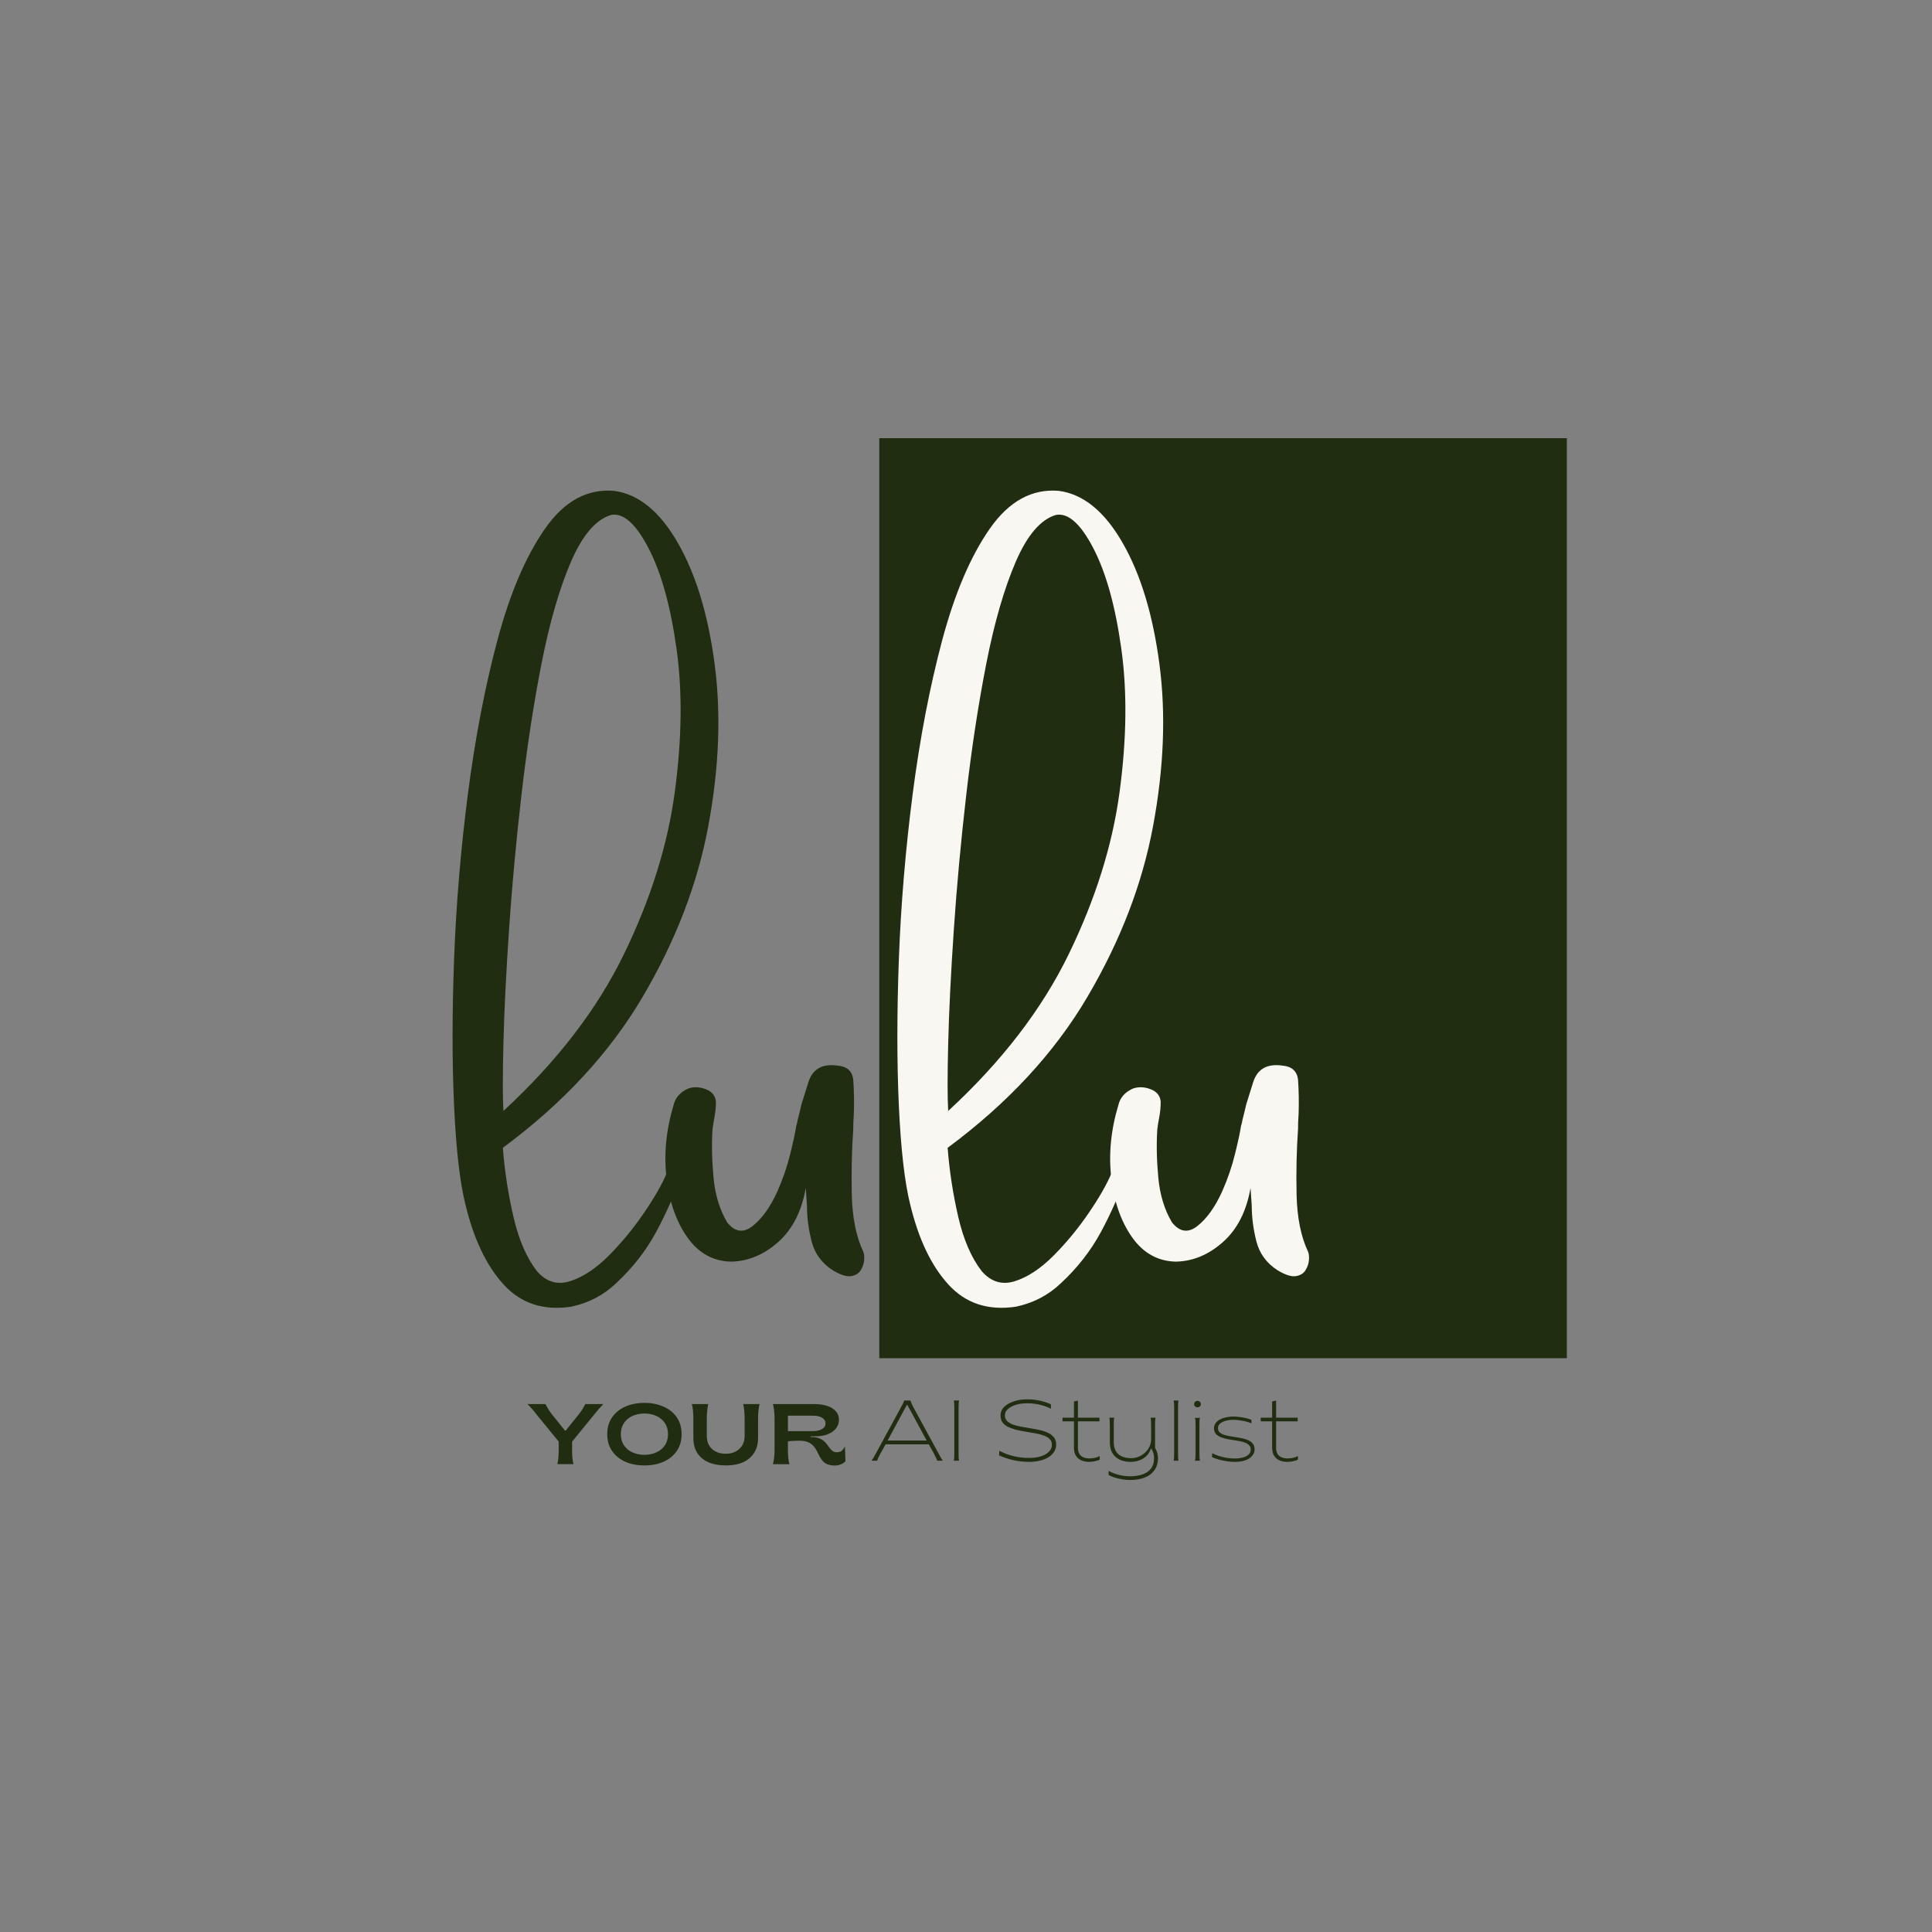 <svg xmlns="http://www.w3.org/2000/svg" xmlns:xlink="http://www.w3.org/1999/xlink" width="500" zoomAndPan="magnify" viewBox="0 0 375 375" height="500" preserveAspectRatio="xMidYMid meet" version="1.0"><rect x="0" y="0" width="375" height="375" fill="#808080" stroke="none"/><defs><g/><clipPath id="e886b75d40"><path d="M 170.672 85.047 L 304.125 85.047 L 304.125 263.629 L 170.672 263.629 Z M 170.672 85.047 " clip-rule="nonzero"/></clipPath></defs><g clip-path="url(#e886b75d40)"><path fill="#202d10" d="M 170.672 85.047 L 304.125 85.047 L 304.125 263.855 L 170.672 263.855 Z M 170.672 85.047 " fill-opacity="1" fill-rule="nonzero"/></g><g fill="#202d10" fill-opacity="1"><g transform="translate(86.667, 255.523)"><g><path d="M 32.5 -160.25 C 37.27 -159.625 41.406 -156.254 44.906 -150.141 C 48.414 -144.035 50.801 -136.156 52.062 -126.5 C 53.32 -116.852 52.906 -106.414 50.812 -95.188 C 48.727 -83.969 44.484 -72.922 38.078 -62.047 C 31.68 -51.172 22.633 -41.398 10.938 -32.734 C 11.289 -28.203 11.977 -23.727 13 -19.312 C 14.02 -14.906 15.535 -11.398 17.547 -8.797 C 19.359 -6.711 21.504 -6.062 23.984 -6.844 C 26.473 -7.633 28.969 -9.281 31.469 -11.781 C 33.969 -14.289 36.238 -17.039 38.281 -20.031 C 40.332 -23.02 41.832 -25.641 42.781 -27.891 C 43.57 -29.547 44.348 -30.375 45.109 -30.375 C 45.879 -30.375 46.086 -29.547 45.734 -27.891 C 44.359 -23.91 42.676 -20.078 40.688 -16.391 C 38.695 -12.711 36.102 -9.395 32.906 -6.438 C 30.469 -4.113 27.555 -2.598 24.172 -1.891 C 18.805 -1.098 14.453 -2.523 11.109 -6.172 C 7.766 -9.816 5.281 -15.023 3.656 -21.797 C 2.594 -26.055 1.863 -32.41 1.469 -40.859 C 1.082 -49.305 1.082 -58.805 1.469 -69.359 C 1.863 -79.922 2.758 -90.617 4.156 -101.453 C 5.562 -112.285 7.473 -122.234 9.891 -131.297 C 12.316 -140.359 15.391 -147.555 19.109 -152.891 C 22.836 -158.234 27.301 -160.688 32.5 -160.25 Z M 11.047 -39.891 C 21.453 -49.492 29.254 -59.645 34.453 -70.344 C 39.648 -81.039 42.938 -91.531 44.312 -101.812 C 45.695 -112.094 45.805 -121.367 44.641 -129.641 C 43.484 -137.91 41.672 -144.41 39.203 -149.141 C 36.742 -153.867 34.332 -156.016 31.969 -155.578 C 29.008 -154.711 26.406 -151.68 24.156 -146.484 C 21.914 -141.285 20.016 -134.719 18.453 -126.781 C 16.898 -118.844 15.602 -110.363 14.562 -101.344 C 13.52 -92.32 12.711 -83.582 12.141 -75.125 C 11.566 -66.676 11.203 -59.312 11.047 -53.031 C 10.891 -46.75 10.891 -42.367 11.047 -39.891 Z M 11.047 -39.891 "/></g></g></g><g fill="#202d10" fill-opacity="1"><g transform="translate(128.677, 255.523)"><g><path d="M 13.234 -10.641 C 9.766 -10.711 6.945 -12.266 4.781 -15.297 C 2.613 -18.336 1.254 -22.172 0.703 -26.797 C 0.148 -31.422 0.602 -36.16 2.062 -41.016 C 2.414 -42.504 3.383 -43.586 4.969 -44.266 C 6.07 -44.617 7.211 -44.555 8.391 -44.078 C 9.566 -43.609 10.195 -42.801 10.281 -41.656 C 10.281 -40.633 10.18 -39.609 9.984 -38.578 C 9.828 -37.797 9.707 -37.051 9.625 -36.344 C 9.438 -33.5 9.5 -30.383 9.812 -27 C 10.125 -23.613 11.008 -20.703 12.469 -18.266 C 13.969 -16.367 15.625 -16.141 17.438 -17.578 C 19.25 -19.016 20.844 -21.25 22.219 -24.281 C 23.281 -26.688 24.102 -29.082 24.688 -31.469 C 25.281 -33.852 25.676 -35.691 25.875 -36.984 C 26.039 -37.504 26.125 -37.859 26.125 -38.047 C 26.395 -39.078 26.648 -40.125 26.891 -41.188 C 27.316 -42.562 27.75 -43.941 28.188 -45.328 C 28.977 -48.004 30.891 -49.125 33.922 -48.688 C 35.734 -48.531 36.738 -47.625 36.938 -45.969 C 37.094 -43.727 37.129 -41.484 37.047 -39.234 C 36.973 -38.254 36.938 -37.289 36.938 -36.344 C 36.656 -32.363 36.562 -28.133 36.656 -23.656 C 36.758 -19.188 37.5 -15.5 38.875 -12.594 C 39.039 -12.227 39.102 -11.703 39.062 -11.016 C 39.02 -10.328 38.801 -9.656 38.406 -9 C 38.008 -8.352 37.379 -7.961 36.516 -7.828 C 35.648 -7.691 34.488 -8.055 33.031 -8.922 C 30.863 -10.297 29.473 -12.176 28.859 -14.562 C 28.254 -16.945 27.953 -19.266 27.953 -21.516 C 27.867 -22.805 27.789 -23.945 27.719 -24.938 C 26.926 -20.406 25.141 -16.906 22.359 -14.438 C 19.586 -11.977 16.547 -10.711 13.234 -10.641 Z M 13.234 -10.641 "/></g></g></g><g fill="#f8f7f2" fill-opacity="1"><g transform="translate(172.999, 255.523)"><g><path d="M 32.5 -160.25 C 37.27 -159.625 41.406 -156.254 44.906 -150.141 C 48.414 -144.035 50.801 -136.156 52.062 -126.5 C 53.32 -116.852 52.906 -106.414 50.812 -95.188 C 48.727 -83.969 44.484 -72.922 38.078 -62.047 C 31.68 -51.172 22.633 -41.398 10.938 -32.734 C 11.289 -28.203 11.977 -23.727 13 -19.312 C 14.02 -14.906 15.535 -11.398 17.547 -8.797 C 19.359 -6.711 21.504 -6.062 23.984 -6.844 C 26.473 -7.633 28.969 -9.281 31.469 -11.781 C 33.969 -14.289 36.238 -17.039 38.281 -20.031 C 40.332 -23.02 41.832 -25.641 42.781 -27.891 C 43.57 -29.547 44.348 -30.375 45.109 -30.375 C 45.879 -30.375 46.086 -29.547 45.734 -27.891 C 44.359 -23.91 42.676 -20.078 40.688 -16.391 C 38.695 -12.711 36.102 -9.395 32.906 -6.438 C 30.469 -4.113 27.555 -2.598 24.172 -1.891 C 18.805 -1.098 14.453 -2.523 11.109 -6.172 C 7.766 -9.816 5.281 -15.023 3.656 -21.797 C 2.594 -26.055 1.863 -32.41 1.469 -40.859 C 1.082 -49.305 1.082 -58.805 1.469 -69.359 C 1.863 -79.922 2.758 -90.617 4.156 -101.453 C 5.562 -112.285 7.473 -122.234 9.891 -131.297 C 12.316 -140.359 15.391 -147.555 19.109 -152.891 C 22.836 -158.234 27.301 -160.688 32.5 -160.25 Z M 11.047 -39.891 C 21.453 -49.492 29.254 -59.645 34.453 -70.344 C 39.648 -81.039 42.938 -91.531 44.312 -101.812 C 45.695 -112.094 45.805 -121.367 44.641 -129.641 C 43.484 -137.91 41.672 -144.41 39.203 -149.141 C 36.742 -153.867 34.332 -156.016 31.969 -155.578 C 29.008 -154.711 26.406 -151.68 24.156 -146.484 C 21.914 -141.285 20.016 -134.719 18.453 -126.781 C 16.898 -118.844 15.602 -110.363 14.562 -101.344 C 13.52 -92.32 12.711 -83.582 12.141 -75.125 C 11.566 -66.676 11.203 -59.312 11.047 -53.031 C 10.891 -46.75 10.891 -42.367 11.047 -39.891 Z M 11.047 -39.891 "/></g></g></g><g fill="#f8f7f2" fill-opacity="1"><g transform="translate(215.009, 255.523)"><g><path d="M 13.234 -10.641 C 9.766 -10.711 6.945 -12.266 4.781 -15.297 C 2.613 -18.336 1.254 -22.172 0.703 -26.797 C 0.148 -31.422 0.602 -36.16 2.062 -41.016 C 2.414 -42.504 3.383 -43.586 4.969 -44.266 C 6.07 -44.617 7.211 -44.555 8.391 -44.078 C 9.566 -43.609 10.195 -42.801 10.281 -41.656 C 10.281 -40.633 10.18 -39.609 9.984 -38.578 C 9.828 -37.797 9.707 -37.051 9.625 -36.344 C 9.438 -33.5 9.5 -30.383 9.812 -27 C 10.125 -23.613 11.008 -20.703 12.469 -18.266 C 13.969 -16.367 15.625 -16.141 17.438 -17.578 C 19.25 -19.016 20.844 -21.25 22.219 -24.281 C 23.281 -26.688 24.102 -29.082 24.688 -31.469 C 25.281 -33.852 25.676 -35.691 25.875 -36.984 C 26.039 -37.504 26.125 -37.859 26.125 -38.047 C 26.395 -39.078 26.648 -40.125 26.891 -41.188 C 27.316 -42.562 27.75 -43.941 28.188 -45.328 C 28.977 -48.004 30.891 -49.125 33.922 -48.688 C 35.734 -48.531 36.738 -47.625 36.938 -45.969 C 37.094 -43.727 37.129 -41.484 37.047 -39.234 C 36.973 -38.254 36.938 -37.289 36.938 -36.344 C 36.656 -32.363 36.562 -28.133 36.656 -23.656 C 36.758 -19.188 37.5 -15.5 38.875 -12.594 C 39.039 -12.227 39.102 -11.703 39.062 -11.016 C 39.02 -10.328 38.801 -9.656 38.406 -9 C 38.008 -8.352 37.379 -7.961 36.516 -7.828 C 35.648 -7.691 34.488 -8.055 33.031 -8.922 C 30.863 -10.297 29.473 -12.176 28.859 -14.562 C 28.254 -16.945 27.953 -19.266 27.953 -21.516 C 27.867 -22.805 27.789 -23.945 27.719 -24.938 C 26.926 -20.406 25.141 -16.906 22.359 -14.438 C 19.586 -11.977 16.547 -10.711 13.234 -10.641 Z M 13.234 -10.641 "/></g></g></g><g fill="#202d10" fill-opacity="1"><g transform="translate(168.801, 283.516)"><g><path d="M 0.359 0 C 0.461 -0.145 0.578 -0.312 0.703 -0.5 C 0.828 -0.695 0.992 -0.992 1.203 -1.391 L 6.031 -10.281 C 6.258 -10.676 6.414 -10.969 6.5 -11.156 C 6.594 -11.352 6.66 -11.523 6.703 -11.672 L 7.922 -11.672 C 7.984 -11.453 8.066 -11.227 8.172 -11 C 8.285 -10.77 8.398 -10.539 8.516 -10.312 L 13.375 -1.391 C 13.582 -0.992 13.742 -0.695 13.859 -0.5 C 13.973 -0.312 14.086 -0.145 14.203 0 L 13.125 0 C 13.07 -0.145 13 -0.312 12.906 -0.5 C 12.82 -0.695 12.676 -0.992 12.469 -1.391 L 11.469 -3.172 L 3.094 -3.172 L 2.094 -1.391 C 1.883 -0.992 1.734 -0.695 1.641 -0.5 C 1.555 -0.312 1.492 -0.145 1.453 0 Z M 3.484 -3.906 L 11.062 -3.906 L 8.219 -9.172 L 7.312 -10.812 L 7.219 -10.812 C 7.07 -10.539 6.922 -10.27 6.766 -10 C 6.617 -9.727 6.469 -9.445 6.312 -9.156 Z M 3.484 -3.906 "/></g></g></g><g fill="#202d10" fill-opacity="1"><g transform="translate(183.357, 283.516)"><g><path d="M 1.781 0 C 1.801 -0.145 1.82 -0.312 1.844 -0.5 C 1.863 -0.695 1.875 -0.992 1.875 -1.391 L 1.875 -10.281 C 1.875 -10.676 1.863 -10.969 1.844 -11.156 C 1.82 -11.352 1.801 -11.523 1.781 -11.672 L 2.797 -11.672 C 2.766 -11.523 2.738 -11.352 2.719 -11.156 C 2.707 -10.969 2.703 -10.676 2.703 -10.281 L 2.703 -1.391 C 2.703 -0.992 2.707 -0.695 2.719 -0.5 C 2.738 -0.312 2.766 -0.145 2.797 0 Z M 1.781 0 "/></g></g></g><g fill="#202d10" fill-opacity="1"><g transform="translate(187.936, 283.516)"><g/></g></g><g fill="#202d10" fill-opacity="1"><g transform="translate(193.016, 283.516)"><g><path d="M 6.672 0.234 C 5.711 0.234 4.734 0.125 3.734 -0.094 C 2.734 -0.312 1.789 -0.625 0.906 -1.031 L 0.953 -1.922 C 1.859 -1.441 2.801 -1.086 3.781 -0.859 C 4.77 -0.641 5.742 -0.531 6.703 -0.531 C 7.578 -0.531 8.348 -0.633 9.016 -0.844 C 9.68 -1.062 10.203 -1.359 10.578 -1.734 C 10.961 -2.117 11.156 -2.566 11.156 -3.078 C 11.156 -3.535 11.016 -3.906 10.734 -4.188 C 10.453 -4.477 10.07 -4.707 9.594 -4.875 C 9.125 -5.051 8.594 -5.191 8 -5.297 C 7.414 -5.41 6.805 -5.516 6.172 -5.609 C 5.535 -5.711 4.922 -5.832 4.328 -5.969 C 3.742 -6.113 3.211 -6.297 2.734 -6.516 C 2.254 -6.742 1.875 -7.035 1.594 -7.391 C 1.32 -7.754 1.188 -8.207 1.188 -8.75 C 1.188 -9.414 1.426 -9.984 1.906 -10.453 C 2.395 -10.922 3.031 -11.281 3.812 -11.531 C 4.602 -11.781 5.461 -11.906 6.391 -11.906 C 7.266 -11.906 8.102 -11.812 8.906 -11.625 C 9.719 -11.438 10.406 -11.207 10.969 -10.938 L 10.969 -10.062 C 10.426 -10.375 9.742 -10.629 8.922 -10.828 C 8.098 -11.035 7.254 -11.141 6.391 -11.141 C 5.641 -11.148 4.93 -11.062 4.266 -10.875 C 3.609 -10.688 3.07 -10.414 2.656 -10.062 C 2.238 -9.707 2.031 -9.281 2.031 -8.781 C 2.031 -8.344 2.172 -7.984 2.453 -7.703 C 2.734 -7.422 3.109 -7.191 3.578 -7.016 C 4.055 -6.848 4.586 -6.707 5.172 -6.594 C 5.766 -6.488 6.375 -6.383 7 -6.281 C 7.633 -6.188 8.242 -6.07 8.828 -5.938 C 9.422 -5.801 9.957 -5.617 10.438 -5.391 C 10.914 -5.16 11.289 -4.863 11.562 -4.5 C 11.844 -4.145 11.984 -3.691 11.984 -3.141 C 11.984 -2.473 11.766 -1.883 11.328 -1.375 C 10.891 -0.863 10.27 -0.469 9.469 -0.188 C 8.676 0.094 7.742 0.234 6.672 0.234 Z M 6.672 0.234 "/></g></g></g><g fill="#202d10" fill-opacity="1"><g transform="translate(205.955, 283.516)"><g><path d="M 5.422 0.234 C 4.891 0.234 4.398 0.141 3.953 -0.047 C 3.516 -0.234 3.16 -0.531 2.891 -0.938 C 2.629 -1.344 2.5 -1.875 2.5 -2.531 L 2.5 -7.641 L 0.281 -7.641 L 0.281 -8.344 L 2.5 -8.344 L 2.5 -11.484 L 3.266 -11.672 L 3.266 -8.344 L 7.453 -8.344 L 7.453 -7.641 L 3.266 -7.641 L 3.266 -2.547 C 3.266 -2.016 3.363 -1.594 3.562 -1.281 C 3.77 -0.977 4.039 -0.758 4.375 -0.625 C 4.707 -0.5 5.07 -0.438 5.469 -0.438 C 5.844 -0.438 6.223 -0.477 6.609 -0.562 C 6.992 -0.656 7.289 -0.77 7.5 -0.906 L 7.5 -0.188 C 7.258 -0.07 6.941 0.023 6.547 0.109 C 6.16 0.191 5.785 0.234 5.422 0.234 Z M 5.422 0.234 "/></g></g></g><g fill="#202d10" fill-opacity="1"><g transform="translate(213.699, 283.516)"><g><path d="M 5.703 3.75 C 4.992 3.75 4.25 3.66 3.469 3.484 C 2.695 3.316 2.031 3.078 1.469 2.766 L 1.5 1.969 C 2.051 2.312 2.703 2.57 3.453 2.75 C 4.211 2.938 4.953 3.031 5.672 3.031 C 6.555 3.031 7.348 2.91 8.047 2.672 C 8.754 2.43 9.305 2.051 9.703 1.531 C 10.109 1.008 10.312 0.316 10.312 -0.547 C 10.312 -0.828 10.266 -1.129 10.172 -1.453 C 10.078 -1.773 9.941 -2.07 9.766 -2.344 L 9.672 -2.344 C 9.492 -1.75 9.195 -1.258 8.781 -0.875 C 8.363 -0.488 7.891 -0.207 7.359 -0.031 C 6.828 0.145 6.297 0.234 5.766 0.234 C 4.523 0.234 3.539 -0.094 2.812 -0.75 C 2.082 -1.414 1.719 -2.352 1.719 -3.562 L 1.719 -6.969 C 1.719 -7.352 1.707 -7.641 1.688 -7.828 C 1.676 -8.023 1.66 -8.195 1.641 -8.344 L 2.562 -8.344 C 2.539 -8.195 2.52 -8.023 2.5 -7.828 C 2.488 -7.641 2.484 -7.352 2.484 -6.969 L 2.484 -3.578 C 2.484 -2.547 2.785 -1.77 3.391 -1.25 C 3.992 -0.738 4.801 -0.484 5.812 -0.484 C 6.52 -0.484 7.172 -0.648 7.766 -0.984 C 8.359 -1.316 8.832 -1.758 9.188 -2.312 C 9.551 -2.875 9.734 -3.484 9.734 -4.141 L 9.734 -6.969 C 9.734 -7.352 9.723 -7.641 9.703 -7.828 C 9.691 -8.023 9.672 -8.195 9.641 -8.344 L 10.594 -8.344 C 10.562 -8.195 10.535 -8.023 10.516 -7.828 C 10.504 -7.641 10.5 -7.352 10.5 -6.969 L 10.5 -2.469 C 10.688 -2.176 10.828 -1.859 10.922 -1.516 C 11.016 -1.172 11.062 -0.859 11.062 -0.578 C 11.062 0.441 10.816 1.27 10.328 1.906 C 9.848 2.551 9.203 3.02 8.391 3.312 C 7.578 3.602 6.68 3.75 5.703 3.75 Z M 5.703 3.75 "/></g></g></g><g fill="#202d10" fill-opacity="1"><g transform="translate(226.156, 283.516)"><g><path d="M 1.656 0 C 1.676 -0.145 1.695 -0.312 1.719 -0.5 C 1.738 -0.695 1.75 -0.992 1.75 -1.391 L 1.75 -10.281 C 1.75 -10.676 1.738 -10.969 1.719 -11.156 C 1.695 -11.352 1.676 -11.523 1.656 -11.672 L 2.578 -11.672 C 2.555 -11.523 2.535 -11.352 2.516 -11.156 C 2.504 -10.969 2.5 -10.676 2.5 -10.281 L 2.5 -1.391 C 2.5 -0.992 2.504 -0.695 2.516 -0.5 C 2.535 -0.312 2.555 -0.145 2.578 0 Z M 1.656 0 "/></g></g></g><g fill="#202d10" fill-opacity="1"><g transform="translate(230.386, 283.516)"><g><path d="M 2.047 -10.359 C 1.867 -10.359 1.711 -10.414 1.578 -10.531 C 1.453 -10.656 1.391 -10.801 1.391 -10.969 C 1.391 -11.145 1.453 -11.297 1.578 -11.422 C 1.711 -11.547 1.867 -11.609 2.047 -11.609 C 2.234 -11.609 2.391 -11.547 2.516 -11.422 C 2.641 -11.297 2.703 -11.145 2.703 -10.969 C 2.703 -10.801 2.641 -10.656 2.516 -10.531 C 2.391 -10.414 2.234 -10.359 2.047 -10.359 Z M 1.562 0 C 1.594 -0.156 1.617 -0.328 1.641 -0.516 C 1.66 -0.703 1.672 -0.992 1.672 -1.391 L 1.672 -6.953 C 1.672 -7.336 1.66 -7.629 1.641 -7.828 C 1.617 -8.023 1.594 -8.195 1.562 -8.344 C 1.688 -8.312 1.848 -8.297 2.047 -8.297 C 2.242 -8.297 2.398 -8.312 2.516 -8.344 C 2.484 -8.195 2.457 -8.023 2.438 -7.828 C 2.426 -7.629 2.422 -7.336 2.422 -6.953 L 2.422 -1.391 C 2.422 -0.992 2.426 -0.703 2.438 -0.516 C 2.457 -0.328 2.484 -0.156 2.516 0 Z M 1.562 0 "/></g></g></g><g fill="#202d10" fill-opacity="1"><g transform="translate(234.466, 283.516)"><g><path d="M 5.172 0.234 C 4.703 0.234 4.188 0.191 3.625 0.109 C 3.07 0.023 2.539 -0.086 2.031 -0.234 C 1.531 -0.379 1.113 -0.535 0.781 -0.703 L 0.828 -1.453 C 1.172 -1.266 1.586 -1.086 2.078 -0.922 C 2.566 -0.766 3.082 -0.641 3.625 -0.547 C 4.176 -0.461 4.691 -0.422 5.172 -0.422 C 6.141 -0.422 6.898 -0.57 7.453 -0.875 C 8.016 -1.188 8.297 -1.613 8.297 -2.156 C 8.297 -2.539 8.164 -2.848 7.906 -3.078 C 7.656 -3.305 7.316 -3.484 6.891 -3.609 C 6.461 -3.734 5.992 -3.832 5.484 -3.906 C 4.984 -3.988 4.477 -4.07 3.969 -4.156 C 3.469 -4.25 3.004 -4.375 2.578 -4.531 C 2.148 -4.688 1.805 -4.906 1.547 -5.188 C 1.297 -5.469 1.172 -5.836 1.172 -6.297 C 1.172 -6.766 1.332 -7.164 1.656 -7.5 C 1.988 -7.844 2.441 -8.102 3.016 -8.281 C 3.598 -8.469 4.254 -8.562 4.984 -8.562 C 5.367 -8.562 5.77 -8.531 6.188 -8.469 C 6.613 -8.414 7.023 -8.344 7.422 -8.25 C 7.816 -8.156 8.156 -8.051 8.438 -7.938 L 8.438 -7.25 C 8.176 -7.363 7.848 -7.473 7.453 -7.578 C 7.066 -7.68 6.648 -7.766 6.203 -7.828 C 5.766 -7.898 5.352 -7.938 4.969 -7.938 C 4.438 -7.938 3.938 -7.875 3.469 -7.75 C 3.008 -7.625 2.641 -7.441 2.359 -7.203 C 2.078 -6.973 1.938 -6.676 1.938 -6.312 C 1.938 -5.945 2.062 -5.66 2.312 -5.453 C 2.57 -5.242 2.91 -5.078 3.328 -4.953 C 3.754 -4.836 4.219 -4.742 4.719 -4.672 C 5.227 -4.598 5.738 -4.516 6.25 -4.422 C 6.758 -4.336 7.223 -4.211 7.641 -4.047 C 8.066 -3.879 8.406 -3.648 8.656 -3.359 C 8.914 -3.066 9.047 -2.676 9.047 -2.188 C 9.047 -1.5 8.707 -0.922 8.031 -0.453 C 7.352 0.004 6.398 0.234 5.172 0.234 Z M 5.172 0.234 "/></g></g></g><g fill="#202d10" fill-opacity="1"><g transform="translate(244.425, 283.516)"><g><path d="M 5.422 0.234 C 4.891 0.234 4.398 0.141 3.953 -0.047 C 3.516 -0.234 3.16 -0.531 2.891 -0.938 C 2.629 -1.344 2.5 -1.875 2.5 -2.531 L 2.5 -7.641 L 0.281 -7.641 L 0.281 -8.344 L 2.5 -8.344 L 2.5 -11.484 L 3.266 -11.672 L 3.266 -8.344 L 7.453 -8.344 L 7.453 -7.641 L 3.266 -7.641 L 3.266 -2.547 C 3.266 -2.016 3.363 -1.594 3.562 -1.281 C 3.77 -0.977 4.039 -0.758 4.375 -0.625 C 4.707 -0.5 5.07 -0.438 5.469 -0.438 C 5.844 -0.438 6.223 -0.477 6.609 -0.562 C 6.992 -0.656 7.289 -0.77 7.5 -0.906 L 7.5 -0.188 C 7.258 -0.07 6.941 0.023 6.547 0.109 C 6.16 0.191 5.785 0.234 5.422 0.234 Z M 5.422 0.234 "/></g></g></g><g fill="#202d10" fill-opacity="1"><g transform="translate(102.359, 284.205)"><g><path d="M 5.812 -0.016 C 5.895 -0.305 5.957 -0.656 6 -1.062 C 6.051 -1.477 6.078 -1.945 6.078 -2.469 L 6.078 -4.406 L 1.969 -9.422 C 1.602 -9.898 1.254 -10.332 0.922 -10.719 C 0.586 -11.102 0.285 -11.422 0.016 -11.672 L 3.516 -11.672 C 3.641 -11.43 3.789 -11.16 3.969 -10.859 C 4.145 -10.566 4.383 -10.207 4.688 -9.781 L 7.297 -6.531 L 7.453 -6.531 L 10.062 -9.781 C 10.383 -10.207 10.629 -10.566 10.797 -10.859 C 10.973 -11.16 11.125 -11.43 11.25 -11.672 L 14.734 -11.672 C 14.484 -11.422 14.191 -11.102 13.859 -10.719 C 13.523 -10.332 13.172 -9.898 12.797 -9.422 L 8.688 -4.391 L 8.688 -2.453 C 8.688 -1.93 8.711 -1.469 8.766 -1.062 C 8.816 -0.656 8.879 -0.305 8.953 -0.016 Z M 5.812 -0.016 "/></g></g></g><g fill="#202d10" fill-opacity="1"><g transform="translate(117.113, 284.205)"><g><path d="M 7.969 0.234 C 6.582 0.234 5.344 -0.004 4.25 -0.484 C 3.164 -0.973 2.312 -1.672 1.688 -2.578 C 1.062 -3.484 0.75 -4.566 0.75 -5.828 C 0.75 -7.098 1.062 -8.188 1.688 -9.094 C 2.312 -10 3.164 -10.691 4.25 -11.172 C 5.344 -11.66 6.582 -11.906 7.969 -11.906 C 9.352 -11.906 10.594 -11.66 11.688 -11.172 C 12.781 -10.691 13.633 -10 14.25 -9.094 C 14.875 -8.188 15.188 -7.098 15.188 -5.828 C 15.188 -4.566 14.875 -3.484 14.25 -2.578 C 13.633 -1.672 12.781 -0.973 11.688 -0.484 C 10.594 -0.004 9.352 0.234 7.969 0.234 Z M 7.969 -1.828 C 8.844 -1.828 9.625 -1.988 10.312 -2.312 C 11.008 -2.633 11.555 -3.094 11.953 -3.688 C 12.348 -4.289 12.547 -5.004 12.547 -5.828 C 12.547 -6.66 12.348 -7.375 11.953 -7.969 C 11.555 -8.57 11.008 -9.035 10.312 -9.359 C 9.625 -9.68 8.844 -9.844 7.969 -9.844 C 7.102 -9.844 6.32 -9.68 5.625 -9.359 C 4.926 -9.035 4.379 -8.57 3.984 -7.969 C 3.586 -7.375 3.391 -6.66 3.391 -5.828 C 3.391 -5.004 3.586 -4.289 3.984 -3.688 C 4.379 -3.094 4.926 -2.633 5.625 -2.312 C 6.32 -1.988 7.102 -1.828 7.969 -1.828 Z M 7.969 -1.828 "/></g></g></g><g fill="#202d10" fill-opacity="1"><g transform="translate(133.033, 284.205)"><g><path d="M 7.812 0.234 C 6.52 0.234 5.398 0.023 4.453 -0.391 C 3.516 -0.805 2.797 -1.41 2.297 -2.203 C 1.797 -3.004 1.547 -3.973 1.547 -5.109 L 1.547 -8.875 C 1.547 -9.438 1.52 -9.961 1.469 -10.453 C 1.414 -10.941 1.344 -11.348 1.25 -11.672 L 4.438 -11.672 C 4.352 -11.348 4.285 -10.93 4.234 -10.422 C 4.18 -9.922 4.156 -9.395 4.156 -8.844 L 4.156 -5.484 C 4.156 -4.785 4.305 -4.176 4.609 -3.656 C 4.91 -3.145 5.336 -2.742 5.891 -2.453 C 6.453 -2.172 7.094 -2.031 7.812 -2.031 C 8.551 -2.031 9.191 -2.172 9.734 -2.453 C 10.285 -2.742 10.719 -3.145 11.031 -3.656 C 11.344 -4.176 11.5 -4.785 11.5 -5.484 L 11.5 -8.844 C 11.5 -9.395 11.473 -9.922 11.422 -10.422 C 11.367 -10.93 11.297 -11.348 11.203 -11.672 L 14.406 -11.672 C 14.312 -11.348 14.238 -10.941 14.188 -10.453 C 14.133 -9.961 14.109 -9.438 14.109 -8.875 L 14.109 -5.109 C 14.109 -3.453 13.562 -2.145 12.469 -1.188 C 11.383 -0.238 9.832 0.234 7.812 0.234 Z M 7.812 0.234 "/></g></g></g><g fill="#202d10" fill-opacity="1"><g transform="translate(148.67, 284.205)"><g><path d="M 13.406 0.25 C 12.781 0.25 12.273 0.164 11.891 0 C 11.504 -0.176 11.191 -0.41 10.953 -0.703 C 10.723 -0.992 10.52 -1.312 10.344 -1.656 C 10.176 -2 10.004 -2.336 9.828 -2.672 C 9.648 -3.016 9.426 -3.328 9.156 -3.609 C 8.895 -3.898 8.551 -4.129 8.125 -4.297 C 7.695 -4.473 7.141 -4.562 6.453 -4.562 C 6.297 -4.562 6.066 -4.555 5.766 -4.547 C 5.461 -4.535 5.172 -4.52 4.891 -4.5 C 4.609 -4.488 4.398 -4.461 4.266 -4.422 L 4.266 -2.688 C 4.266 -1.562 4.363 -0.664 4.562 0 L 1.359 0 C 1.453 -0.332 1.523 -0.738 1.578 -1.219 C 1.641 -1.707 1.672 -2.234 1.672 -2.797 L 1.672 -8.875 C 1.672 -9.438 1.641 -9.961 1.578 -10.453 C 1.523 -10.941 1.453 -11.348 1.359 -11.672 L 9.438 -11.672 C 10.375 -11.672 11.195 -11.551 11.906 -11.312 C 12.613 -11.082 13.164 -10.738 13.562 -10.281 C 13.969 -9.832 14.172 -9.281 14.172 -8.625 C 14.172 -8 13.977 -7.441 13.594 -6.953 C 13.219 -6.473 12.691 -6.098 12.016 -5.828 C 11.348 -5.555 10.566 -5.422 9.672 -5.422 L 8.656 -5.422 L 8.656 -5.281 L 8.781 -5.281 C 9.375 -5.281 9.863 -5.207 10.25 -5.062 C 10.645 -4.914 10.969 -4.734 11.219 -4.516 C 11.477 -4.297 11.695 -4.062 11.875 -3.812 C 12.062 -3.562 12.238 -3.32 12.406 -3.094 C 12.57 -2.875 12.754 -2.691 12.953 -2.547 C 13.16 -2.398 13.414 -2.328 13.719 -2.328 C 14.176 -2.328 14.52 -2.43 14.75 -2.641 C 14.988 -2.859 15.18 -3.145 15.328 -3.5 L 15.438 -0.609 C 15.25 -0.359 14.969 -0.156 14.594 0 C 14.219 0.164 13.82 0.25 13.406 0.25 Z M 4.266 -6.422 L 9.047 -6.422 C 9.816 -6.422 10.426 -6.551 10.875 -6.812 C 11.332 -7.07 11.562 -7.441 11.562 -7.922 C 11.562 -8.391 11.344 -8.754 10.906 -9.016 C 10.469 -9.285 9.891 -9.422 9.172 -9.422 L 4.266 -9.422 Z M 4.266 -6.422 "/></g></g></g></svg>